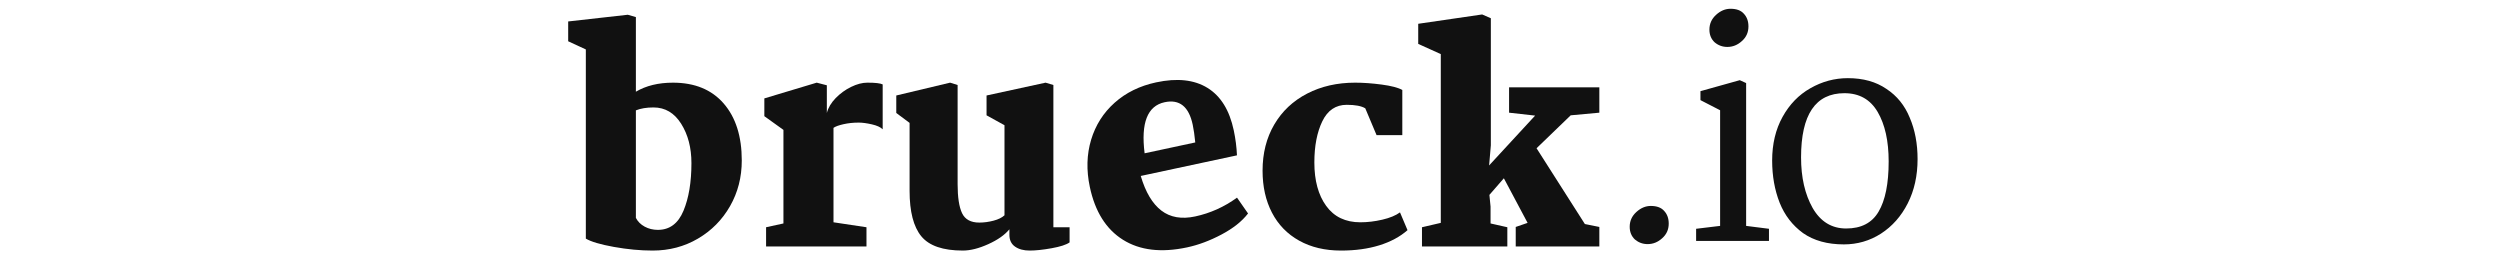 <svg id="logo-svg" height="30" viewBox="0 0 283 55" fill="none" xmlns="http://www.w3.org/2000/svg">
<g clip-path="url(#clip0_164_38)">
<path fill-rule="evenodd" clip-rule="evenodd" d="M14.05 45.225C14.451 45.991 15.061 46.596 15.882 47.04C16.703 47.483 17.613 47.705 18.614 47.705C21.056 47.705 22.827 46.384 23.928 43.743C25.029 41.101 25.579 37.804 25.579 33.852C25.579 30.666 24.869 27.944 23.448 25.685C22.026 23.427 20.115 22.298 17.713 22.298C16.272 22.298 15.051 22.499 14.05 22.902V45.225ZM0 8.565V4.452L12.369 3.061L14.05 3.545V19.031C16.172 17.781 18.734 17.156 21.736 17.156C26.26 17.156 29.772 18.597 32.274 21.481C34.776 24.364 36.027 28.307 36.027 33.307C36.027 36.776 35.216 39.931 33.595 42.775C31.974 45.618 29.752 47.866 26.93 49.52C24.108 51.173 20.976 52 17.533 52C14.971 52 12.289 51.748 9.487 51.244C6.685 50.74 4.744 50.165 3.663 49.52V10.259L0 8.565Z" fill="#111111"/>
<path fill-rule="evenodd" clip-rule="evenodd" d="M44.673 46.374V26.956L40.71 24.112V20.422L51.579 17.155L53.68 17.7V23.447C53.96 22.358 54.571 21.33 55.511 20.362C56.452 19.394 57.523 18.617 58.724 18.033C59.925 17.448 61.046 17.155 62.086 17.155C63.728 17.155 64.788 17.276 65.269 17.518V26.834C64.829 26.391 64.078 26.048 63.017 25.806C61.956 25.564 61.046 25.443 60.285 25.443C59.164 25.443 58.114 25.554 57.133 25.776C56.152 25.998 55.462 26.25 55.061 26.532V46.132L61.906 47.16V51.153H41.071V47.16L44.673 46.374Z" fill="#111111"/>
<path fill-rule="evenodd" clip-rule="evenodd" d="M68.091 23.447V19.817L79.259 17.155L80.82 17.64V38.207C80.82 40.95 81.131 42.966 81.751 44.257C82.371 45.547 83.562 46.193 85.324 46.193C86.284 46.193 87.265 46.062 88.266 45.799C89.267 45.537 90.027 45.164 90.548 44.68V25.988L86.825 23.931V19.817L99.074 17.155L100.695 17.64V47.16H104.058V50.306C103.377 50.79 102.136 51.193 100.335 51.516C98.534 51.839 97.013 52 95.772 52C94.531 52 93.52 51.728 92.739 51.183C91.959 50.639 91.568 49.822 91.568 48.733V47.584C90.608 48.754 89.147 49.782 87.185 50.669C85.224 51.556 83.462 52 81.901 52C77.778 52 74.906 51.012 73.285 49.036C71.663 47.06 70.853 43.914 70.853 39.599V25.504L68.091 23.447Z" fill="#111111"/>
<path id="letter-e" fill-rule="evenodd" clip-rule="evenodd" d="M132.68 18.242C129.927 16.543 126.378 16.159 122.032 17.09C118.625 17.819 115.751 19.228 113.409 21.317C111.067 23.406 109.439 25.971 108.525 29.011C107.612 32.052 107.521 35.308 108.253 38.779C109.335 43.908 111.632 47.57 115.145 49.766C118.657 51.961 123.095 52.485 128.459 51.336C130.809 50.833 133.189 49.942 135.599 48.663C138.01 47.384 139.841 45.93 141.094 44.301L138.805 41.019C136.143 42.95 133.246 44.25 130.114 44.921C127.294 45.525 124.958 45.118 123.104 43.701C121.25 42.284 119.824 39.889 118.825 36.515L138.795 32.239C138.719 30.524 138.498 28.798 138.132 27.062C137.25 22.881 135.432 19.941 132.68 18.242ZM119.629 31.814C118.831 25.511 120.214 21.979 123.777 21.216C126.87 20.553 128.816 22.115 129.615 25.902C129.823 26.889 129.999 28.109 130.142 29.562L119.629 31.814Z" fill="#111111"/>
<path fill-rule="evenodd" clip-rule="evenodd" d="M163.322 17.155C165.003 17.155 166.835 17.287 168.816 17.549C170.798 17.811 172.229 18.184 173.109 18.668V28.044H167.765L165.424 22.479C164.623 21.995 163.342 21.753 161.581 21.753C159.299 21.753 157.608 22.892 156.507 25.171C155.406 27.45 154.856 30.303 154.856 33.731C154.856 37.481 155.676 40.486 157.318 42.744C158.959 45.003 161.321 46.132 164.403 46.132C165.884 46.132 167.405 45.951 168.966 45.588C170.527 45.225 171.748 44.721 172.629 44.075L174.19 47.765C172.629 49.137 170.678 50.185 168.336 50.911C165.994 51.637 163.342 52 160.38 52C157.057 52 154.165 51.314 151.703 49.943C149.241 48.572 147.36 46.636 146.059 44.136C144.758 41.635 144.108 38.732 144.108 35.425C144.108 31.795 144.918 28.599 146.539 25.836C148.161 23.074 150.432 20.936 153.355 19.424C156.277 17.912 159.599 17.155 163.322 17.155Z" fill="#111111"/>
<path fill-rule="evenodd" clip-rule="evenodd" d="M181.095 46.253V11.227L176.412 9.11V4.936L189.682 3L191.483 3.786V30.162L191.123 34.336L200.67 23.991L195.266 23.386V18.123H214V23.386L208.056 23.931L200.97 30.767L210.998 46.495L214 47.1V51.153H196.647V47.1L199.109 46.253L194.185 36.998L191.183 40.446L191.423 42.865V46.374L194.906 47.16V51.153H177.192V47.16L181.095 46.253Z" fill="#111111"/>
<path d="M224.68 42.74C225.92 42.74 226.84 43.08 227.44 43.76C228.08 44.44 228.4 45.32 228.4 46.4C228.4 47.64 227.94 48.66 227.02 49.46C226.14 50.26 225.14 50.66 224.02 50.66C223.02 50.66 222.14 50.34 221.38 49.7C220.66 49.02 220.3 48.14 220.3 47.06C220.3 45.86 220.76 44.84 221.68 44C222.6 43.16 223.6 42.74 224.68 42.74ZM241.224 1.82C242.464 1.82 243.384 2.16 243.984 2.84C244.624 3.52 244.944 4.4 244.944 5.48C244.944 6.72 244.484 7.74 243.564 8.54C242.684 9.34 241.684 9.74 240.564 9.74C239.564 9.74 238.684 9.42 237.924 8.78C237.204 8.1 236.844 7.22 236.844 6.14C236.844 4.94 237.304 3.92 238.224 3.08C239.144 2.24 240.144 1.82 241.224 1.82ZM244.464 17.24V46.88L249.204 47.48V50H234.084V47.48L239.064 46.88V22.88L234.984 20.78V18.92L243.144 16.64L244.464 17.24ZM265.584 16.22C268.744 16.22 271.404 16.96 273.564 18.44C275.764 19.88 277.384 21.88 278.424 24.44C279.504 26.96 280.044 29.82 280.044 33.02C280.044 36.46 279.364 39.52 278.004 42.2C276.644 44.88 274.784 46.98 272.424 48.5C270.104 49.98 267.544 50.72 264.744 50.72C261.344 50.72 258.524 49.94 256.284 48.38C254.084 46.78 252.464 44.68 251.424 42.08C250.384 39.44 249.864 36.52 249.864 33.32C249.864 29.88 250.584 26.86 252.024 24.26C253.464 21.66 255.384 19.68 257.784 18.32C260.224 16.92 262.824 16.22 265.584 16.22ZM264.864 19.34C258.864 19.34 255.864 23.78 255.864 32.66C255.864 36.82 256.664 40.32 258.264 43.16C259.904 46 262.224 47.42 265.224 47.42C268.344 47.42 270.584 46.26 271.944 43.94C273.344 41.58 274.044 38.1 274.044 33.5C274.044 29.26 273.284 25.84 271.764 23.24C270.244 20.64 267.944 19.34 264.864 19.34Z" fill="#111111"/>
</g>
<defs>
<clipPath id="clip0_164_38">
<rect width="283" height="55" fill="white"/>
</clipPath>
</defs>
</svg>
